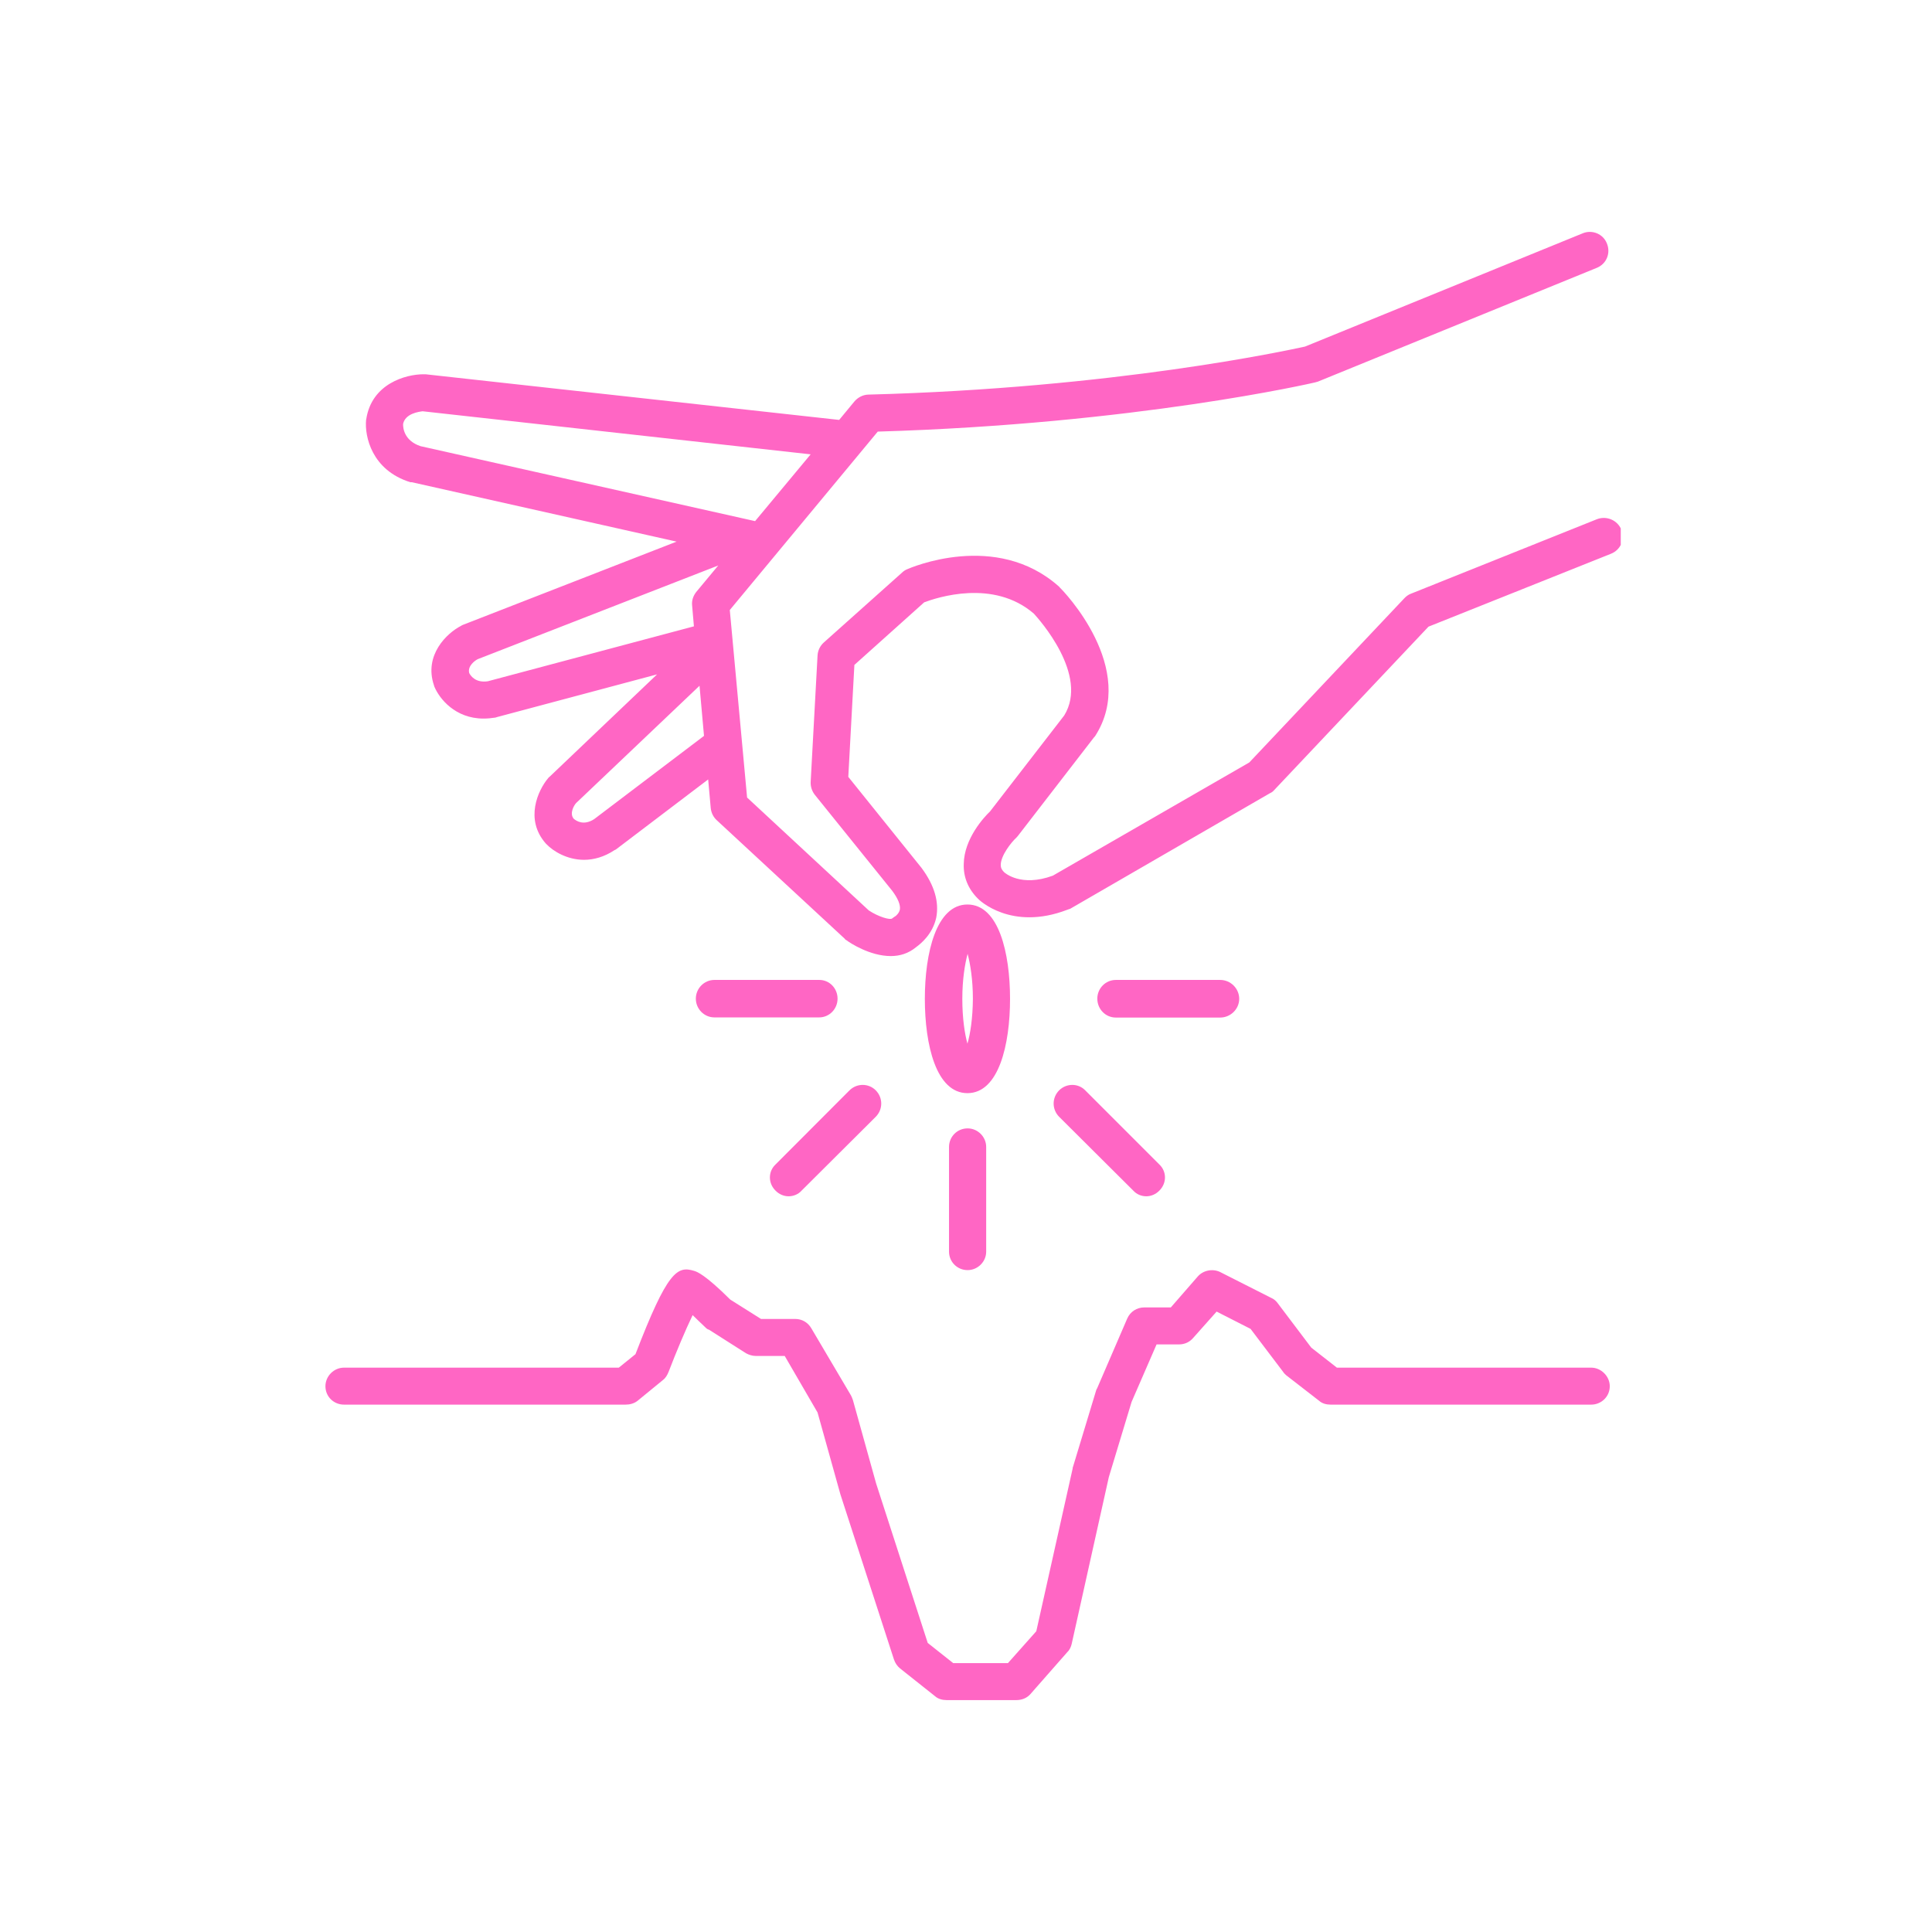<svg xmlns="http://www.w3.org/2000/svg" xmlns:xlink="http://www.w3.org/1999/xlink" width="1080" zoomAndPan="magnify" viewBox="0 0 810 810" height="1080" preserveAspectRatio="xMidYMid meet" version="1.0"><defs><clipPath id="3c2569755b"><path d="M 153 97 L 679.512 97 L 679.512 401 L 153 401 Z M 153 97 " clip-rule="nonzero"/></clipPath></defs><path fill="#ff66c4" d="M 667.117 573.391 L 560.496 573.391 L 549.754 564.996 L 535.656 546.332 C 534.984 545.391 534.043 544.586 532.902 544.117 L 511.418 533.238 C 508.328 531.828 504.434 532.566 502.152 535.188 L 490.871 548.145 L 479.727 548.145 C 476.641 548.145 473.887 549.891 472.609 552.777 L 459.922 582.184 C 459.719 582.32 459.719 582.652 459.586 582.855 L 449.848 615.016 C 449.715 615.219 449.715 615.352 449.715 615.688 L 434.473 683.902 L 422.59 697.262 L 399.629 697.262 L 388.953 688.805 L 367.332 622 L 357.598 587.02 C 357.328 586.145 357.062 585.676 356.793 585.07 L 340.141 556.871 C 338.73 554.453 336.246 552.977 333.426 552.977 L 319.059 552.977 L 306.168 544.855 C 295.559 534.312 292.203 533.172 291.062 532.836 C 283.945 530.621 279.848 532.836 266.422 567.75 L 259.438 573.391 L 144.227 573.391 C 139.926 573.391 136.438 577.016 136.438 581.176 C 136.438 585.543 139.926 588.898 144.227 588.898 L 262.258 588.898 C 264.07 588.898 265.816 588.43 267.227 587.355 L 277.969 578.559 C 279.043 577.754 279.781 576.477 280.32 575.133 C 283.477 566.875 287.504 557.344 290.391 551.367 C 292 552.977 293.949 554.789 295.762 556.535 C 296.23 557.008 296.633 557.344 297.238 557.477 L 312.75 567.348 C 313.957 568.016 315.434 568.488 316.844 568.488 L 328.996 568.488 L 342.762 592.188 L 352.359 626.562 L 374.785 695.719 C 375.324 697.262 376.129 698.473 377.336 699.48 L 392.043 711.16 C 393.316 712.305 395.129 712.773 396.875 712.773 L 426.082 712.773 C 428.363 712.773 430.445 711.969 431.922 710.355 L 447.5 692.629 C 448.441 691.758 449.043 690.414 449.312 689.207 L 464.891 619.246 L 474.422 587.758 L 484.898 563.652 L 494.297 563.652 C 496.715 563.652 498.797 562.645 500.273 560.902 L 510.074 549.891 L 524.309 557.141 L 537.938 575.133 C 538.273 575.672 538.742 576.141 539.281 576.613 L 553.047 587.285 C 554.32 588.43 556.066 588.898 557.879 588.898 L 667.117 588.898 C 671.348 588.898 674.906 585.543 674.906 581.176 C 674.906 577.016 671.281 573.391 667.117 573.391 Z M 667.117 573.391 " fill-opacity="1" fill-rule="nonzero"/><g clip-path="url(#3c2569755b)"><path fill="#ff66c4" d="M 669.535 217.676 L 591.582 248.898 C 590.441 249.301 589.504 250.039 588.695 250.91 L 523.773 319.664 L 441.391 367.133 C 428.027 372.035 421.246 365.922 421.047 365.723 C 419.703 364.445 419.57 363.438 419.57 362.566 C 419.637 358.605 424 353.102 426.148 351.152 C 426.484 350.816 426.688 350.547 426.953 350.211 L 458.578 309.258 C 458.777 308.988 458.914 308.855 459.113 308.652 C 477.379 280.32 445.754 247.621 444.344 246.348 C 444.277 246.211 444.211 246.145 444.008 245.941 C 417.621 222.375 381.566 238.086 380.09 238.758 C 379.352 239.094 378.68 239.566 378.074 240.168 L 345.379 269.375 C 343.902 270.719 342.895 272.598 342.762 274.812 L 339.871 327.922 C 339.805 329.801 340.41 331.684 341.617 333.227 L 374.047 373.445 C 376.465 376.668 377.605 379.418 377.27 381.367 C 376.934 382.977 375.523 383.984 375.594 383.984 C 375.055 384.32 374.52 384.656 374.047 385.059 C 373.242 385.797 368.406 384.453 364.246 381.703 L 313.219 334.367 L 305.969 255.746 L 368.004 180.949 C 475.699 177.797 550.562 160.539 551.301 160.34 C 551.637 160.27 552.172 160.07 552.508 160.004 L 669.535 112.266 C 673.562 110.586 675.375 106.09 673.695 102.059 C 672.152 98.098 667.586 96.219 663.691 97.762 L 547.137 145.301 C 540.02 146.844 467.172 162.754 363.977 165.441 C 361.828 165.508 359.68 166.582 358.203 168.328 L 351.824 176.051 L 178.398 156.914 C 178.062 156.914 177.797 156.914 177.527 156.914 C 170.207 156.914 155.84 160.809 153.559 175.715 C 153.559 175.781 153.488 175.848 153.488 176.051 C 152.82 182.898 155.84 197.133 172.02 202.168 C 172.156 202.168 172.355 202.168 172.625 202.168 L 283.676 227.078 L 194.043 261.988 C 193.84 262.125 193.508 262.191 193.305 262.391 C 187.465 265.348 177.594 274.613 181.957 287.367 C 181.957 287.504 182.094 287.703 182.094 287.84 C 184.172 292.875 190.82 301.266 202.703 301.266 C 204.316 301.266 205.926 301.133 207.605 300.863 C 207.809 300.797 208.074 300.797 208.277 300.664 L 275.484 282.734 L 230.434 325.641 C 230.098 325.84 229.965 326.043 229.762 326.312 C 225.598 331.277 219.891 343.5 228.82 353.637 C 229.023 353.84 229.09 353.906 229.156 353.973 C 231.91 356.859 237.75 360.484 244.867 360.484 C 248.828 360.484 253.262 359.344 257.691 356.391 C 257.828 356.324 257.961 356.254 258.164 356.188 L 296.902 326.781 L 297.977 338.797 C 298.18 340.746 299.051 342.559 300.527 343.902 L 354.176 393.586 C 354.309 393.922 354.645 394.055 354.98 394.258 C 356.254 395.266 364.715 400.836 373.445 400.836 C 377.137 400.836 380.828 399.828 384.188 397.012 C 386.199 395.531 390.969 391.637 392.512 384.789 C 393.785 378.211 391.84 371.227 386.336 363.844 L 355.652 325.707 L 358.203 278.773 L 387.477 252.523 C 392.711 250.574 416.48 242.586 433.469 257.289 C 435.48 259.504 456.699 283.004 446.156 299.992 L 415.07 340.207 C 412.586 342.559 404.195 351.621 404.059 362.23 C 403.859 367.738 405.941 372.703 409.902 376.668 C 410.438 377.336 424 390.43 447.434 381.434 C 447.836 381.23 448.305 381.164 448.641 381.031 L 532.434 332.555 C 533.238 332.219 533.777 331.75 534.18 331.277 L 598.902 262.727 L 675.375 232.18 C 679.473 230.566 681.418 226.07 679.738 222.039 C 678.129 218.078 673.562 216.133 669.535 217.676 Z M 169 177.727 C 169.941 173.297 175.715 172.625 177.191 172.426 L 339.871 190.484 L 316.574 218.484 L 176.316 187.059 C 169.469 184.777 168.934 179.473 169 177.727 Z M 204.516 285.625 C 199.48 286.363 197.398 283.477 196.73 282.199 C 195.922 279.176 199.215 276.895 200.289 276.359 L 301.133 237.082 L 291.867 248.227 C 290.59 249.906 289.922 251.852 290.188 254 L 290.926 262.594 Z M 249.098 343.43 C 244.734 346.25 241.645 344.238 240.504 343.23 C 238.625 340.945 240.773 337.457 241.578 336.648 L 293.277 287.504 L 295.156 308.52 Z M 249.098 343.43 " fill-opacity="1" fill-rule="nonzero"/></g><path fill="#ff66c4" d="M 423.465 418.762 C 423.465 399.629 418.762 379.219 405.605 379.219 C 392.512 379.219 387.746 399.629 387.746 418.762 C 387.746 437.965 392.445 458.309 405.605 458.309 C 418.762 458.309 423.465 437.898 423.465 418.762 Z M 405.605 437.562 C 404.461 433.398 403.457 426.953 403.457 418.762 C 403.457 410.641 404.531 404.195 405.672 399.898 C 406.812 404.195 407.887 410.707 407.887 418.762 C 407.82 426.953 406.812 433.398 405.605 437.562 Z M 405.605 437.562 " fill-opacity="1" fill-rule="nonzero"/><path fill="#ff66c4" d="M 343.5 410.84 L 299.52 410.84 C 295.223 410.84 291.734 414.398 291.734 418.695 C 291.734 422.992 295.223 426.551 299.52 426.551 L 343.43 426.551 C 347.727 426.551 351.152 422.992 351.152 418.695 C 351.152 414.398 347.797 410.84 343.5 410.84 Z M 343.5 410.84 " fill-opacity="1" fill-rule="nonzero"/><path fill="#ff66c4" d="M 325.102 499.133 C 326.645 500.742 328.66 501.547 330.609 501.547 C 332.621 501.547 334.703 500.742 336.113 499.133 L 367.199 468.18 C 370.219 465.09 370.219 460.258 367.199 457.168 C 364.18 454.078 359.211 454.078 356.121 457.168 L 325.102 488.254 C 322.012 491.207 322.012 496.043 325.102 499.133 Z M 325.102 499.133 " fill-opacity="1" fill-rule="nonzero"/><path fill="#ff66c4" d="M 397.883 480.867 L 397.883 524.777 C 397.883 529.008 401.309 532.5 405.672 532.5 C 409.969 532.5 413.461 528.941 413.461 524.777 L 413.461 480.867 C 413.461 476.641 409.969 473.082 405.672 473.082 C 401.309 473.082 397.883 476.57 397.883 480.867 Z M 397.883 480.867 " fill-opacity="1" fill-rule="nonzero"/><path fill="#ff66c4" d="M 444.008 457.168 C 440.988 460.258 440.988 465.09 444.008 468.18 L 475.094 499.133 C 476.57 500.742 478.52 501.547 480.602 501.547 C 482.547 501.547 484.562 500.742 486.105 499.133 C 489.195 496.043 489.195 491.207 486.105 488.254 L 455.02 457.168 C 452.066 454.078 447.098 454.078 444.008 457.168 Z M 444.008 457.168 " fill-opacity="1" fill-rule="nonzero"/><path fill="#ff66c4" d="M 511.551 426.617 C 515.918 426.617 519.543 423.059 519.543 418.762 C 519.543 414.465 515.984 410.84 511.551 410.84 L 467.844 410.84 C 463.48 410.84 460.055 414.398 460.055 418.695 C 460.055 422.992 463.41 426.617 467.844 426.617 Z M 511.551 426.617 " fill-opacity="1" fill-rule="nonzero"/></svg>